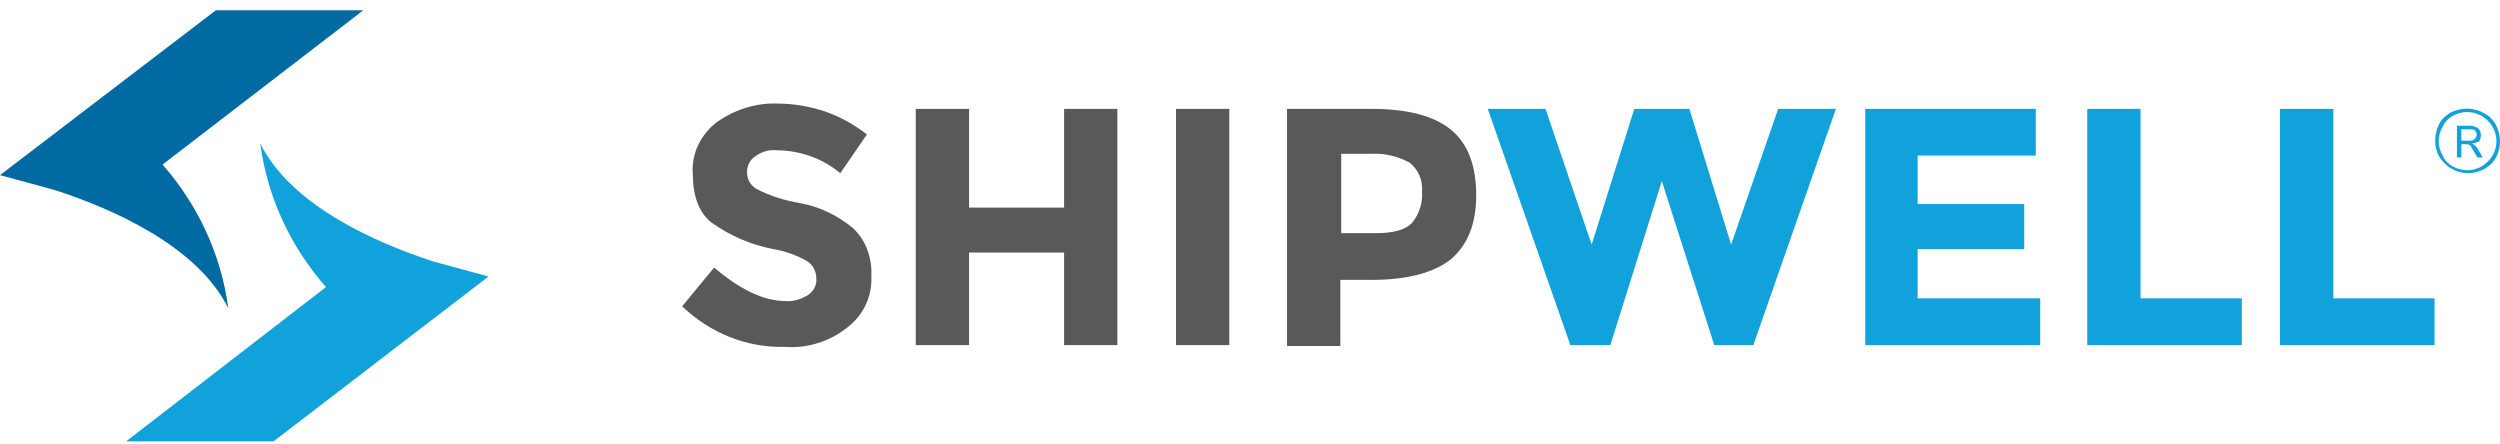 <svg width="186" height="33" viewBox="0 0 186 33" fill="none" xmlns="http://www.w3.org/2000/svg">
<path d="M9.384 32.835H20.353L36.344 20.571L32.248 19.456C28.018 18.079 21.675 15.325 19.362 10.669C19.89 14.669 21.608 18.342 24.252 21.358L9.384 32.835Z" fill="#11A2DC"/>
<path d="M27.027 0.766H16.058L0 13.029L4.097 14.144C8.326 15.521 14.67 18.276 16.983 22.932C16.454 18.931 14.736 15.259 12.093 12.242L27.027 0.766Z" fill="#006AA2"/>
<path d="M56.172 11.64C55.776 11.903 55.578 12.362 55.578 12.821C55.578 13.346 55.842 13.805 56.305 14.067C57.296 14.592 58.419 14.92 59.543 15.116C60.996 15.379 62.318 16.034 63.441 16.953C64.433 17.871 64.895 19.182 64.829 20.559C64.895 22.068 64.234 23.445 63.045 24.363C61.723 25.413 60.071 25.937 58.353 25.806C55.512 25.872 52.802 24.757 50.754 22.789L53.133 19.904C55.049 21.543 56.833 22.396 58.419 22.396C59.014 22.461 59.609 22.265 60.137 21.937C60.534 21.674 60.798 21.15 60.732 20.691C60.732 20.166 60.468 19.707 60.071 19.445C59.278 18.986 58.353 18.658 57.494 18.526C55.842 18.199 54.322 17.543 52.935 16.559C52.009 15.838 51.547 14.592 51.547 12.952C51.415 11.444 52.142 10.001 53.331 9.083C54.653 8.165 56.239 7.64 57.825 7.706C59.014 7.706 60.203 7.902 61.393 8.296C62.516 8.689 63.574 9.28 64.499 10.001L62.516 12.887C61.195 11.772 59.477 11.181 57.758 11.181C57.164 11.116 56.635 11.313 56.172 11.64Z" fill="#58595B"/>
<path d="M79.168 8.1H83.133V25.675H79.168V18.789H72.098V25.675H68.133V8.1H72.098V15.445H79.168V8.1Z" fill="#58595B"/>
<path d="M87.495 8.1H91.46V25.675H87.495V8.1Z" fill="#58595B"/>
<path d="M107.98 9.674C109.235 10.723 109.83 12.362 109.83 14.527C109.83 16.691 109.169 18.265 107.914 19.314C106.658 20.298 104.676 20.822 102.099 20.822H99.72V25.741H95.755V8.1H102.033C104.742 8.1 106.724 8.624 107.98 9.674ZM105.072 16.559C105.601 15.904 105.865 15.051 105.799 14.264C105.865 13.412 105.535 12.625 104.874 12.1C104.015 11.641 103.024 11.379 102.033 11.444H99.786V17.346H102.429C103.685 17.346 104.61 17.084 105.072 16.559Z" fill="#58595B"/>
<path d="M118.42 18.198L121.592 8.098H125.689L128.795 18.198L132.297 8.098H136.593L130.447 25.674H127.54L123.641 13.476L119.808 25.674H116.834L110.689 8.098H114.984L118.42 18.198Z" fill="#11A2DC"/>
<path d="M151.461 8.099V11.574H142.672V15.181H150.602V18.526H142.672V22.198H151.791V25.674H138.773V8.099H151.461Z" fill="#11A2DC"/>
<path d="M155.293 25.674V8.099H159.258V22.198H166.792V25.674H155.293Z" fill="#11A2DC"/>
<path d="M169.633 25.674V8.099H173.598V22.198H181.131V25.674H169.633Z" fill="#11A2DC"/>
<path d="M184.843 8.435C185.24 8.632 185.504 8.96 185.702 9.288C186.099 10.075 186.099 10.993 185.702 11.714C185.504 12.107 185.174 12.37 184.843 12.567C183.654 13.222 182.2 12.829 181.473 11.649C181.077 10.927 181.077 10.009 181.473 9.222C181.671 8.828 182.002 8.566 182.332 8.369C183.125 7.976 184.05 7.976 184.843 8.435ZM184.645 12.37C184.975 12.173 185.24 11.911 185.438 11.583C185.834 10.927 185.834 10.075 185.438 9.419C185.24 9.091 184.975 8.828 184.645 8.632C183.984 8.238 183.125 8.238 182.464 8.632C182.134 8.828 181.87 9.091 181.737 9.419C181.341 10.075 181.341 10.927 181.737 11.583C181.87 11.911 182.134 12.173 182.464 12.37C183.191 12.763 183.984 12.763 184.645 12.37ZM184.249 10.927L184.711 11.714H184.315L183.852 10.927C183.852 10.861 183.786 10.796 183.72 10.796C183.654 10.73 183.522 10.73 183.456 10.73H183.125V11.714H182.795V9.353H183.786C183.984 9.353 184.182 9.419 184.381 9.55C184.513 9.681 184.579 9.878 184.579 10.075C184.579 10.271 184.513 10.402 184.447 10.534C184.249 10.599 184.116 10.665 183.918 10.665C184.05 10.73 184.182 10.861 184.249 10.927ZM183.72 10.468C183.852 10.468 183.984 10.468 184.116 10.337C184.315 10.14 184.315 9.878 184.116 9.681C183.984 9.615 183.852 9.615 183.72 9.615H183.125V10.468H183.72Z" fill="#11A2DC"/>
</svg>
